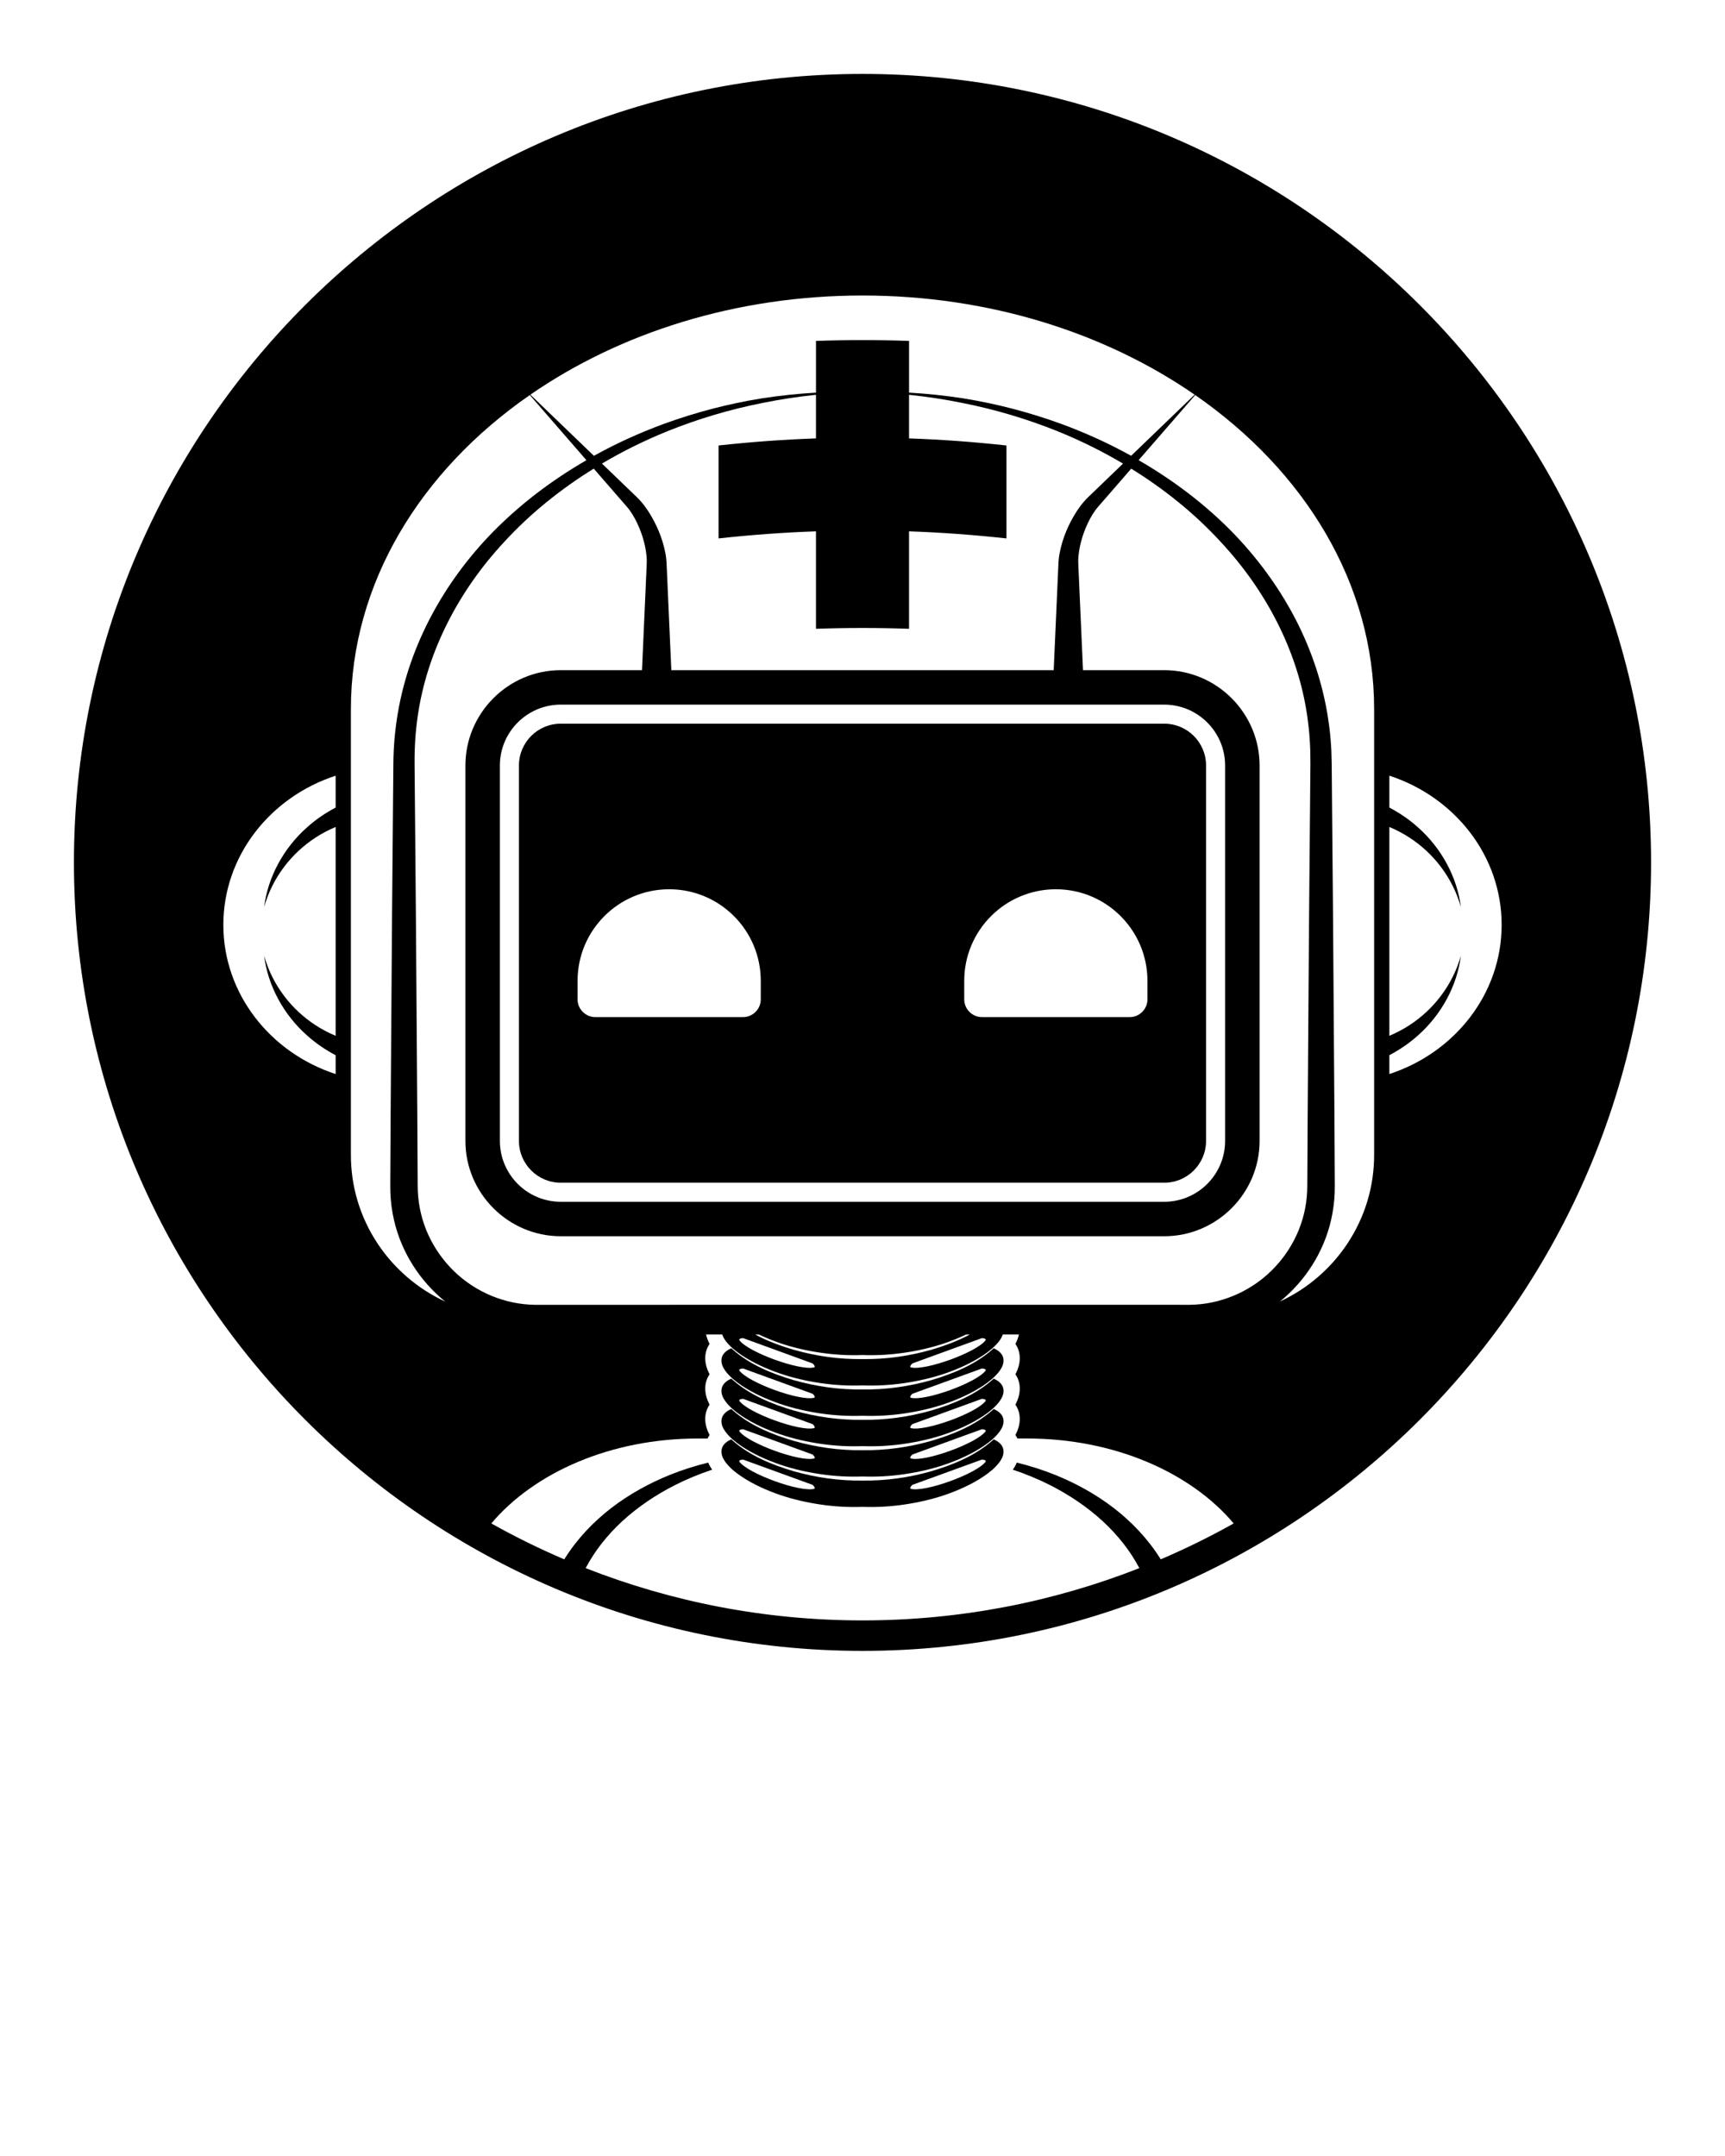 <svg xmlns="http://www.w3.org/2000/svg" xmlns:xlink="http://www.w3.org/1999/xlink" version="1.1" x="0px" y="0px" viewBox="0 0 280 350" enable-background="new 0 0 280 280" xml:space="preserve"><g><path d="M140,12C69.418,12,12,69.421,12,140c0,70.58,57.419,128,128,128c70.579,0,128-57.42,128-128C268,69.421,210.578,12,140,12z    M140,47.973c20.581,0,39.401,6.068,53.911,16.095l-9.109,8.772l-1.197,1.152c-3.656-2.026-7.471-3.758-11.377-5.189   c-5.162-1.88-10.492-3.271-15.896-4.138c-2.912-0.454-5.842-0.754-8.775-0.926c0-4.068,0-7.048,0-8.394   c-5.033-0.179-10.073-0.179-15.107,0c0,1.346,0,4.325,0,8.395c-2.937,0.172-5.868,0.472-8.781,0.928   c-5.404,0.864-10.733,2.259-15.896,4.139c-3.903,1.431-7.716,3.162-11.372,5.189L95.2,72.84l-9.108-8.772   C100.602,54.041,119.418,47.973,140,47.973z M171.992,89.816c-0.119,0.614-0.186,1.358-0.203,1.948l-0.076,1.74l-0.154,3.478   l-0.525,11.812h-62.065l-0.526-11.812l-0.153-3.478l-0.078-1.738c-0.016-0.592-0.083-1.335-0.202-1.95   c-0.494-2.546-1.479-4.819-2.844-6.92c-0.35-0.522-0.725-1.028-1.15-1.512c-0.467-0.538-0.871-0.885-1.29-1.299l-2.508-2.415   l-2.509-2.416c3.373-1.994,6.902-3.739,10.538-5.215c5.014-2.027,10.23-3.58,15.555-4.631c2.854-0.582,5.742-1.015,8.647-1.319   c0,2.104,0,4.482,0,7.079c-5.28,0.188-10.554,0.57-15.813,1.151c0,5.029,0,10.057,0,15.089c5.259-0.582,10.532-0.967,15.813-1.154   c0,5.274,0,10.549,0,15.822c5.034-0.179,10.074-0.179,15.107,0c0-5.273,0-10.548,0-15.822c5.281,0.188,10.555,0.572,15.813,1.154   c0-5.032,0-10.06,0-15.089c-5.258-0.581-10.531-0.964-15.813-1.151c0-2.595,0-4.975,0-7.078c2.902,0.307,5.787,0.738,8.641,1.321   c5.326,1.05,10.541,2.604,15.555,4.63c3.637,1.476,7.166,3.223,10.539,5.217l-2.504,2.412l-2.506,2.415   c-0.422,0.416-0.824,0.761-1.291,1.299c-0.426,0.483-0.803,0.989-1.15,1.512C173.471,84.997,172.486,87.271,171.992,89.816z    M188.98,114.389c5.445,0,9.877,4.431,9.877,9.876v60.949c0,5.447-4.432,9.879-9.877,9.879H91.019   c-5.445,0-9.877-4.432-9.877-9.879v-60.949c0-5.445,4.432-9.876,9.877-9.876H188.98z M54.481,131.1   c-1.662,0.875-3.214,1.932-4.594,3.166c-3.854,3.4-6.406,8.104-7.01,12.974c1.319-4.732,4.432-8.731,8.329-11.26   c1.043-0.684,2.143-1.255,3.274-1.731v33.902c-1.133-0.477-2.231-1.049-3.274-1.73c-3.899-2.529-7.011-6.529-8.33-11.261   c0.604,4.87,3.157,9.573,7.01,12.976c1.383,1.229,2.933,2.291,4.595,3.166v3.056c-10.589-3.45-18.227-12.999-18.227-24.218   c0-11.218,7.638-20.766,18.227-24.215V131.1z M56.956,187.51v-72.382c0-20.41,11.274-38.68,29.043-50.995l8.307,9.56l0.881,1.016   C89.661,77.904,84.51,81.773,80,86.371c-7.755,7.918-13.484,18.112-15.4,29.251c-0.483,2.769-0.733,5.599-0.748,8.401l-0.072,8.174   l-0.143,16.352l-0.231,32.7l-0.043,8.176l-0.011,2.043c0,0.68-0.017,1.345,0.012,2.126c0.056,1.523,0.253,3.008,0.592,4.479   c1.184,5.184,4.188,9.894,8.322,13.228C63.265,207.148,56.956,198.041,56.956,187.51z M188.395,253.146   c-0.027-0.051-0.045-0.105-0.076-0.155l-0.043-0.065c-1.982-3.145-4.631-5.924-7.537-8.151c-2.924-2.238-6.145-4.004-9.492-5.356   c-2.023-0.816-4.098-1.463-6.195-1.985c-0.168,0.385-0.383,0.769-0.641,1.151c2.086,0.702,4.119,1.531,6.068,2.523   c3.086,1.57,5.967,3.508,8.475,5.803c2.434,2.241,4.461,4.773,5.986,7.656c-13.922,5.467-29.076,8.486-44.94,8.486   c-15.862,0-31.016-3.02-44.938-8.486c1.492-2.832,3.553-5.422,5.986-7.658c2.509-2.293,5.389-4.23,8.475-5.801   c1.948-0.992,3.982-1.821,6.066-2.523c-0.26-0.382-0.474-0.767-0.642-1.15c-2.098,0.521-4.168,1.169-6.192,1.984   c-3.349,1.353-6.568,3.118-9.492,5.356c-2.914,2.242-5.535,4.971-7.559,8.187c-0.027,0.045-0.057,0.094-0.08,0.142   c-0.008,0.016-0.01,0.029-0.018,0.044c-4.067-1.741-8.027-3.684-11.855-5.837c6.986-8.278,19.387-13.787,33.529-13.787h1.575   c0.093-0.199,0.199-0.392,0.326-0.576c-0.468-0.87-0.706-1.742-0.708-2.604c0-0.862,0.245-1.651,0.708-2.324   c-0.468-0.872-0.706-1.742-0.708-2.606c0-0.861,0.245-1.649,0.708-2.321c-0.468-0.871-0.706-1.743-0.708-2.607   c0-0.862,0.245-1.65,0.708-2.323c-0.274-0.51-0.46-1.02-0.575-1.528l2.626,0.005c0.124,0.377,0.321,0.712,0.521,0.998   c0.74,0.989,1.672,1.708,2.628,2.358c1.93,1.281,4.038,2.217,6.192,2.964c2.162,0.739,4.393,1.241,6.64,1.573   c2.249,0.328,4.523,0.457,6.786,0.374c2.261,0.082,4.537-0.046,6.787-0.376c2.246-0.331,4.479-0.834,6.639-1.572   c2.156-0.749,4.264-1.684,6.193-2.965c0.957-0.651,1.889-1.37,2.629-2.359c0.201-0.283,0.396-0.618,0.521-0.993l2.625-0.005   c-0.115,0.508-0.301,1.018-0.576,1.527c0.465,0.672,0.709,1.46,0.709,2.322c0,0.861-0.238,1.734-0.709,2.607   c0.465,0.673,0.709,1.46,0.709,2.321c0,0.862-0.238,1.734-0.709,2.609c0.465,0.671,0.709,1.46,0.709,2.321   c0,0.859-0.238,1.731-0.707,2.604c0.127,0.185,0.232,0.377,0.326,0.576h1.578c14.141,0,26.541,5.509,33.527,13.787   C196.422,249.463,192.461,251.405,188.395,253.146z M151.117,219.134c-3.609,1.024-7.369,1.552-11.109,1.499   c-3.771,0.051-7.509-0.475-11.125-1.501c-2.16-0.631-4.315-1.426-6.296-2.486l0.612,0.001c1.099,0.527,2.228,0.982,3.373,1.381   c2.162,0.738,4.393,1.241,6.64,1.572c2.249,0.33,4.523,0.458,6.786,0.374c2.261,0.082,4.537-0.045,6.787-0.375   c2.246-0.331,4.479-0.836,6.639-1.573c1.145-0.396,2.271-0.852,3.367-1.377l0.623-0.002   C155.434,217.707,153.277,218.502,151.117,219.134z M159.371,217.23c0.336-0.009,0.766,0.125,0.598,0.352   c-1.441,1.941-9.744,4.962-12.098,4.402c-0.27-0.064-0.031-0.445,0.234-0.652L159.371,217.23z M131.895,221.332   c0.261,0.207,0.502,0.588,0.232,0.652c-2.352,0.56-10.656-2.461-12.098-4.402c-0.164-0.227,0.262-0.36,0.6-0.352L131.895,221.332z    M203.404,208.672c-2.037,1.327-4.316,2.271-6.688,2.76c-1.184,0.242-2.398,0.372-3.605,0.387l-4.059-0.004l-98.099,0.003   l-4.056,0.003c-1.212-0.013-2.422-0.142-3.608-0.384c-2.372-0.489-4.654-1.424-6.69-2.755c-4.083-2.651-7.124-6.899-8.258-11.646   c-0.288-1.179-0.46-2.407-0.519-3.606c-0.03-0.58-0.023-1.279-0.028-1.962l-0.012-2.043l-0.044-8.176l-0.232-32.7l-0.141-16.352   l-0.072-8.174c-0.023-2.647,0.142-5.27,0.528-7.879c1.527-10.461,6.688-20.273,13.953-28.094   c4.252-4.648,9.212-8.636,14.601-11.975l2.496,2.873l2.283,2.628c0.369,0.433,0.801,0.896,1.057,1.266   c0.306,0.418,0.583,0.87,0.838,1.339c1.007,1.877,1.697,4.025,1.896,6.066c0.049,0.532,0.049,0.95,0.02,1.519l-0.078,1.738   l-0.154,3.478l-0.525,11.812H91.019c-8.51,0-15.473,6.963-15.473,15.471v60.949c0,8.512,6.963,15.474,15.473,15.474h97.961   c8.512,0,15.475-6.962,15.475-15.474v-60.949c0-8.508-6.963-15.471-15.475-15.471h-13.188l-0.525-11.812l-0.152-3.478l-0.078-1.74   c-0.031-0.566-0.031-0.984,0.018-1.517c0.199-2.042,0.891-4.189,1.896-6.066c0.254-0.469,0.533-0.921,0.84-1.339   c0.256-0.37,0.686-0.833,1.057-1.266l2.283-2.628l2.49-2.868c5.389,3.338,10.348,7.325,14.598,11.971   c7.268,7.819,12.426,17.63,13.955,28.088c0.186,1.303,0.34,2.612,0.416,3.926c0.055,0.661,0.07,1.304,0.096,1.949l0.018,2.003   l-0.07,8.176l-0.145,16.35l-0.23,32.7l-0.043,8.176l-0.01,2.043c-0.006,0.692,0,1.367-0.029,1.952   c-0.059,1.22-0.23,2.432-0.518,3.616C210.525,201.773,207.486,206.022,203.404,208.672z M223.047,187.51   c0,10.517-6.293,19.614-15.289,23.773c4.121-3.334,7.117-8.037,8.297-13.215c0.34-1.469,0.537-2.968,0.592-4.471   c0.029-0.777,0.012-1.467,0.01-2.136l-0.01-2.043l-0.043-8.176l-0.23-32.7l-0.145-16.35l-0.07-8.176l-0.055-2.083   c-0.039-0.716-0.072-1.436-0.143-2.132c-0.119-1.404-0.316-2.801-0.551-4.188c-0.965-5.552-2.871-10.909-5.512-15.839   c-2.656-4.927-6.018-9.439-9.896-13.415c-4.508-4.595-9.658-8.462-15.184-11.656l0.879-1.012l8.307-9.56   c17.768,12.316,29.043,30.585,29.043,50.995V187.51z M225.52,174.356v-3.058c1.662-0.875,3.211-1.936,4.594-3.164   c3.854-3.402,6.406-8.105,7.01-12.976c-1.322,4.731-4.432,8.73-8.332,11.26c-1.041,0.681-2.139,1.254-3.271,1.73V134.25   c1.133,0.475,2.23,1.047,3.271,1.731c3.9,2.526,7.01,6.525,8.332,11.258c-0.605-4.87-3.156-9.573-7.01-12.974   c-1.379-1.234-2.93-2.291-4.594-3.165v-5.177c10.59,3.45,18.225,12.997,18.225,24.215S236.109,170.904,225.52,174.356z"/><path d="M161.605,233.816l-0.301-0.156l-0.27,0.236c-2.766,2.427-6.34,3.908-9.918,4.955c-3.607,1.025-7.369,1.554-11.109,1.5   c-3.771,0.051-7.509-0.475-11.125-1.501c-3.578-1.048-7.153-2.527-9.916-4.955l-0.269-0.235l-0.306,0.153   c-0.546,0.276-1.213,0.829-1.282,1.65c-0.067,0.776,0.297,1.395,0.642,1.887c0.738,0.989,1.671,1.709,2.628,2.358   c1.93,1.281,4.036,2.216,6.192,2.965c2.161,0.738,4.393,1.242,6.64,1.573c2.249,0.33,4.523,0.457,6.786,0.374   c2.261,0.082,4.537-0.044,6.787-0.376c2.246-0.331,4.479-0.835,6.639-1.572c2.156-0.749,4.264-1.683,6.193-2.965   c0.957-0.651,1.889-1.37,2.629-2.359c0.344-0.49,0.709-1.112,0.643-1.872C162.813,234.632,162.154,234.1,161.605,233.816z    M132.127,241.702c-2.352,0.56-10.658-2.463-12.098-4.403c-0.167-0.224,0.262-0.36,0.6-0.351l11.266,4.099   C132.156,241.256,132.395,241.636,132.127,241.702z M159.971,237.299c-1.441,1.94-9.746,4.963-12.098,4.403   c-0.271-0.066-0.031-0.446,0.232-0.655l11.266-4.099C159.707,236.938,160.137,237.075,159.971,237.299z"/><path d="M161.605,228.888l-0.301-0.155l-0.271,0.236c-2.762,2.427-6.338,3.907-9.916,4.953c-3.607,1.025-7.369,1.552-11.109,1.5   c-3.771,0.049-7.509-0.475-11.125-1.5c-3.578-1.047-7.155-2.526-9.916-4.955l-0.269-0.234l-0.304,0.152   c-0.548,0.274-1.215,0.829-1.284,1.649c-0.069,0.776,0.297,1.396,0.642,1.887c0.738,0.989,1.671,1.708,2.628,2.359   c1.93,1.282,4.036,2.216,6.192,2.966c2.161,0.737,4.393,1.241,6.64,1.571c2.249,0.33,4.523,0.458,6.786,0.374   c2.261,0.083,4.537-0.045,6.787-0.375c2.248-0.33,4.479-0.836,6.641-1.574c2.156-0.749,4.262-1.683,6.191-2.965   c0.957-0.651,1.891-1.369,2.629-2.358c0.346-0.489,0.707-1.116,0.645-1.872C162.816,229.697,162.152,229.17,161.605,228.888z    M132.127,236.774c-2.351,0.563-10.65-2.464-12.098-4.404c-0.167-0.224,0.262-0.359,0.6-0.349l11.265,4.1   C132.156,236.331,132.395,236.709,132.127,236.774z M159.971,232.37c-1.449,1.94-9.748,4.968-12.1,4.404   c-0.27-0.065-0.031-0.443,0.234-0.653l11.266-4.1C159.707,232.011,160.137,232.146,159.971,232.37z"/><path d="M120.38,229.852c1.93,1.281,4.036,2.217,6.192,2.964c2.161,0.739,4.393,1.241,6.64,1.572   c2.249,0.33,4.523,0.458,6.786,0.374c2.261,0.083,4.537-0.044,6.787-0.374c2.246-0.332,4.479-0.836,6.639-1.573   c2.156-0.748,4.264-1.683,6.193-2.965c0.957-0.65,1.889-1.369,2.629-2.357c0.344-0.492,0.709-1.113,0.643-1.874   c-0.076-0.845-0.734-1.376-1.283-1.659l-0.301-0.156l-0.27,0.237c-2.766,2.425-6.34,3.907-9.918,4.953   c-3.609,1.023-7.369,1.552-11.109,1.499c-3.771,0.05-7.509-0.476-11.125-1.501c-3.578-1.047-7.153-2.526-9.916-4.953l-0.269-0.235   l-0.306,0.154c-0.546,0.274-1.213,0.828-1.282,1.648c-0.067,0.776,0.297,1.395,0.642,1.887   C118.493,228.481,119.423,229.201,120.38,229.852z M148.105,231.188l11.266-4.101c0.336-0.007,0.766,0.126,0.6,0.35   c-1.441,1.943-9.744,4.966-12.1,4.405C147.602,231.777,147.842,231.398,148.105,231.188z M120.629,227.088l11.265,4.101   c0.262,0.21,0.501,0.589,0.233,0.654c-2.354,0.561-10.656-2.462-12.098-4.405C119.863,227.214,120.292,227.081,120.629,227.088z"/><path d="M120.38,224.922c1.931,1.282,4.038,2.217,6.192,2.965c2.162,0.737,4.393,1.24,6.64,1.571   c2.249,0.329,4.523,0.456,6.786,0.373c2.261,0.083,4.537-0.045,6.787-0.373c2.246-0.331,4.479-0.837,6.639-1.573   c2.156-0.748,4.264-1.684,6.193-2.964c0.957-0.65,1.887-1.37,2.629-2.356c0.344-0.492,0.707-1.113,0.643-1.876   c-0.074-0.843-0.734-1.376-1.283-1.657l-0.301-0.155l-0.27,0.236c-2.766,2.424-6.342,3.904-9.918,4.951   c-3.609,1.024-7.369,1.552-11.109,1.5c-3.771,0.05-7.509-0.476-11.125-1.501c-3.578-1.047-7.153-2.526-9.916-4.953l-0.268-0.233   l-0.305,0.151c-0.548,0.273-1.218,0.828-1.284,1.651c-0.067,0.775,0.298,1.393,0.642,1.886   C118.493,223.553,119.424,224.271,120.38,224.922z M148.105,226.262l11.266-4.1c0.336-0.01,0.766,0.126,0.6,0.348   c-1.443,1.942-9.746,4.966-12.098,4.406C147.602,226.852,147.84,226.473,148.105,226.262z M120.629,222.162l11.265,4.1   c0.262,0.211,0.501,0.59,0.233,0.654c-2.352,0.56-10.656-2.464-12.098-4.406C119.866,222.288,120.29,222.152,120.629,222.162z"/><path d="M84.234,124.265v60.949c0,3.742,3.044,6.787,6.785,6.787h97.961c3.742,0,6.785-3.045,6.785-6.787v-60.949   c0-3.74-3.043-6.784-6.785-6.784H91.019C87.278,117.48,84.234,120.524,84.234,124.265z M156.514,159.231   c0-8.212,6.658-14.87,14.871-14.87c8.211,0,14.867,6.658,14.867,14.87v3.001c0,1.588-1.297,2.885-2.883,2.885h-23.971   c-1.586,0-2.885-1.297-2.885-2.885V159.231z M93.75,159.231c0-8.212,6.655-14.87,14.868-14.87c8.212,0,14.869,6.658,14.869,14.87   v3.001c0,1.588-1.296,2.885-2.882,2.885H96.635c-1.587,0-2.885-1.297-2.885-2.885V159.231z"/></g></svg>